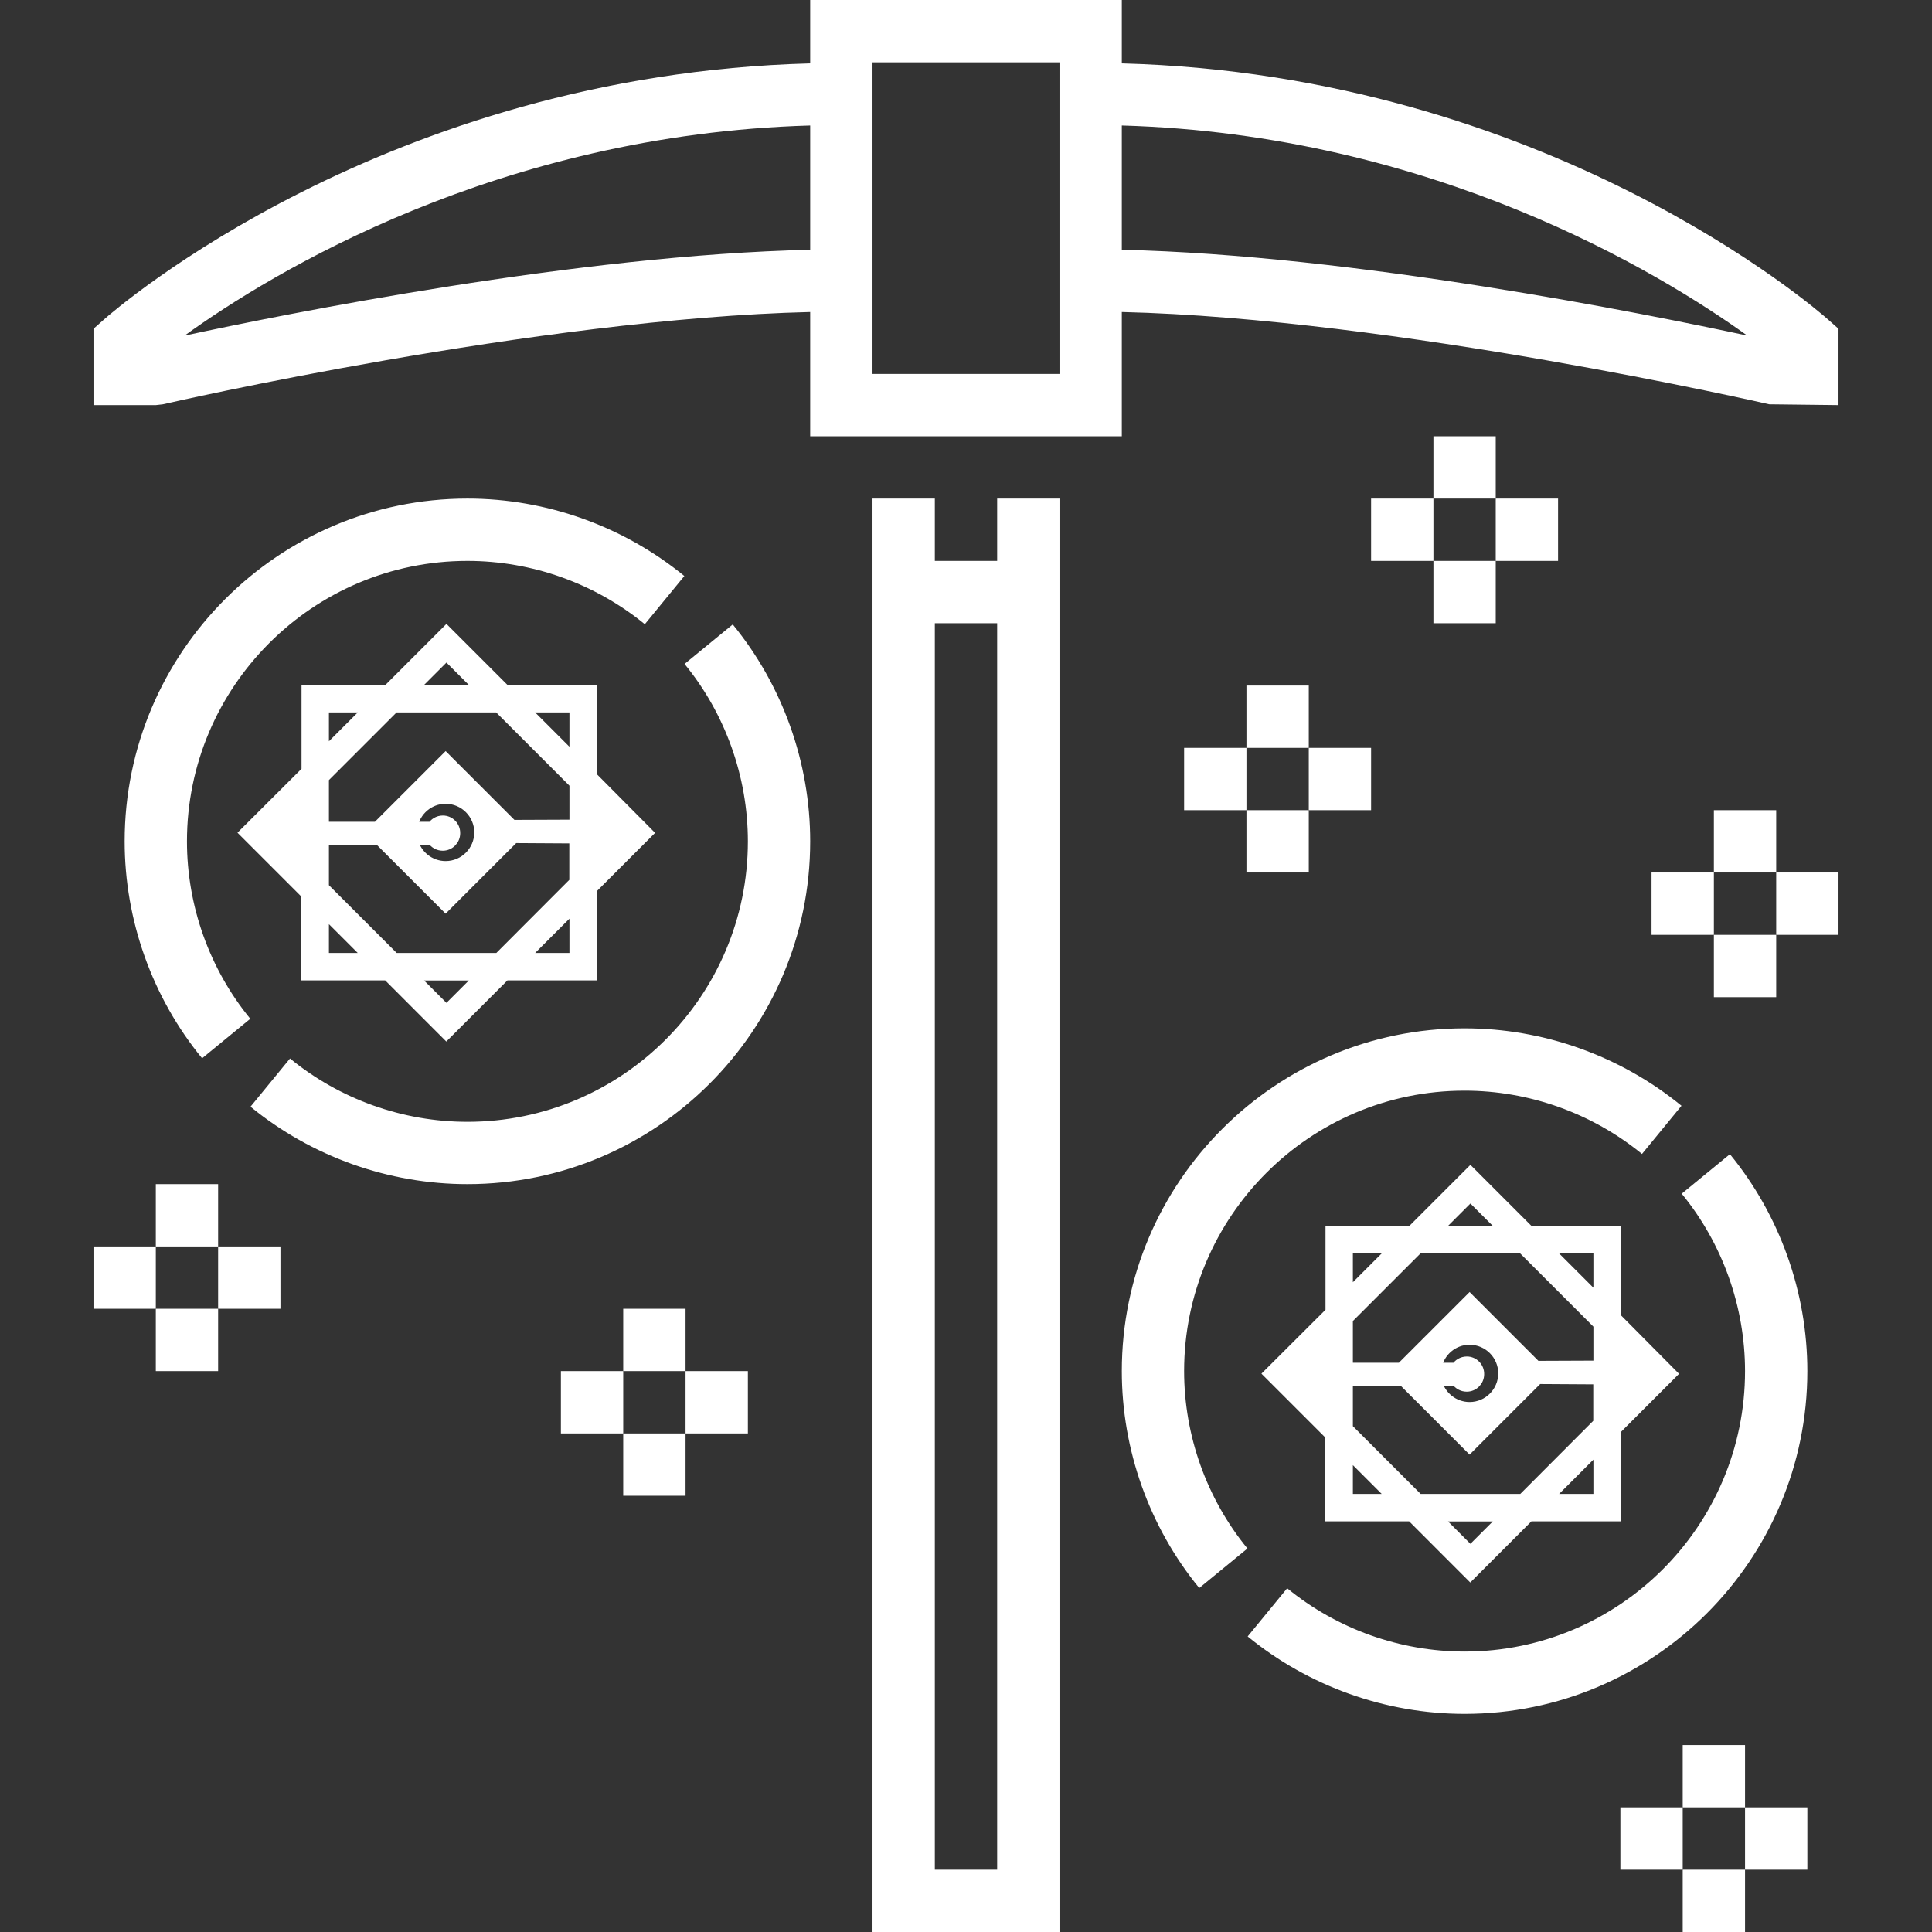 <svg width="100" height="100" viewBox="0 0 100 100" fill="none" xmlns="http://www.w3.org/2000/svg">
<rect x="0" y="0" width="100" height="100" fill="#333333" stroke="none"/>
<path d="M83.399 63.709H79.171L76.292 60.83L76.115 61.007L76.292 60.83L76.285 60.823L76.108 60.646L75.931 60.823L73.046 63.709H69.108H68.858V63.959V67.897L65.831 70.917L65.83 70.917L65.823 70.924L65.646 71.101L65.823 71.278L68.85 74.305V78.243V78.493H69.1H73.039L75.917 81.372L75.924 81.379L76.101 81.556L76.278 81.379L79.163 78.493H83.385H83.635V78.243V74.029L86.372 71.292L86.372 71.292L86.379 71.285L86.555 71.109L86.379 70.932L83.649 68.181V63.959V63.709H83.399ZM83.649 69.482L85.268 71.101L83.649 72.72V72.299L84.628 71.181L84.775 71.013L84.624 70.847L83.649 69.779V69.482ZM82.724 68.564V70.675L79.524 70.688L76.242 67.406L76.066 67.229L75.889 67.406L72.508 70.787H69.775V68.274L73.423 64.626H78.786L82.724 68.564ZM76.242 74.76L79.616 71.387L82.717 71.406V73.645L78.793 77.576H73.43L69.775 73.921V71.486H72.614L75.889 74.76L76.066 74.937L76.242 74.76ZM80.095 64.626H82.724V67.255L80.095 64.626ZM72.121 77.576H69.775V75.23L72.121 77.576ZM74.347 63.702L76.108 61.941L77.869 63.702H74.347ZM72.121 64.626L69.775 66.972V64.626H72.121ZM68.85 72.384V73.003L66.948 71.101L68.85 69.199V69.686L67.736 70.881L67.574 71.054L67.738 71.225L68.85 72.384ZM74.347 78.5H77.869L76.108 80.261L74.347 78.5ZM80.095 77.576L82.724 74.947V77.576H80.095ZM75.358 70.787H74.366C74.509 69.974 75.215 69.355 76.066 69.355C77.018 69.355 77.798 70.128 77.798 71.087C77.798 72.04 77.024 72.819 76.066 72.819C75.25 72.819 74.564 72.251 74.382 71.493H75.372C75.49 71.669 75.691 71.783 75.917 71.783C76.283 71.783 76.568 71.486 76.57 71.133C76.58 70.762 76.285 70.462 75.924 70.462C75.681 70.462 75.471 70.593 75.358 70.787Z" fill="white" stroke="white" stroke-width="0.5"/>
<path d="M75.806 56.452C79.145 56.452 82.408 57.616 84.989 59.729L87.034 57.234C83.876 54.65 79.889 53.226 75.806 53.226C66.024 53.226 58.065 61.185 58.065 70.968C58.065 75.05 59.489 79.037 62.073 82.195L64.568 80.15C62.455 77.569 61.29 74.306 61.29 70.968C61.29 62.963 67.802 56.452 75.806 56.452Z" fill="white"/>
<path d="M87.045 61.785C89.158 64.366 90.323 67.629 90.323 70.968C90.323 78.973 83.811 85.484 75.806 85.484C72.468 85.484 69.205 84.319 66.624 82.207L64.579 84.702C67.737 87.285 71.724 88.71 75.806 88.71C85.589 88.71 93.548 80.75 93.548 70.968C93.548 66.885 92.124 62.898 89.54 59.74L87.045 61.785Z" fill="white"/>
<path d="M30.399 35.709H26.171L23.292 32.83L23.115 33.007L23.292 32.83L23.285 32.823L23.108 32.646L22.931 32.823L20.046 35.709H16.108H15.857V35.959V39.897L12.831 42.917L12.83 42.917L12.823 42.924L12.646 43.101L12.823 43.278L15.85 46.305V50.243V50.493H16.1H20.039L22.917 53.372L22.924 53.379L23.101 53.556L23.278 53.379L26.163 50.493H30.385H30.635V50.243V46.029L33.372 43.292L33.372 43.292L33.379 43.285L33.555 43.109L33.38 42.932L30.649 40.181V35.959V35.709H30.399ZM30.649 41.482L32.268 43.101L30.649 44.72V44.299L31.628 43.181L31.775 43.013L31.624 42.847L30.649 41.779V41.482ZM29.724 40.564V42.675L26.524 42.688L23.242 39.406L23.066 39.229L22.889 39.406L19.508 42.787H16.775V40.274L20.423 36.626H25.786L29.724 40.564ZM23.242 46.76L26.616 43.387L29.717 43.406V45.645L25.793 49.576H20.43L16.775 45.921V43.486H19.614L22.889 46.76L23.066 46.937L23.242 46.76ZM27.095 36.626H29.724V39.255L27.095 36.626ZM19.121 49.576H16.775V47.23L19.121 49.576ZM21.347 35.702L23.108 33.941L24.869 35.702H21.347ZM19.121 36.626L16.775 38.972V36.626H19.121ZM15.85 44.384V45.003L13.948 43.101L15.85 41.199V41.686L14.736 42.881L14.574 43.054L14.738 43.225L15.85 44.384ZM21.347 50.5H24.869L23.108 52.261L21.347 50.5ZM27.095 49.576L29.724 46.947V49.576H27.095ZM22.358 42.787H21.366C21.509 41.974 22.215 41.355 23.066 41.355C24.018 41.355 24.798 42.128 24.798 43.087C24.798 44.039 24.024 44.819 23.066 44.819C22.25 44.819 21.564 44.252 21.382 43.493H22.372C22.49 43.669 22.691 43.783 22.917 43.783C23.283 43.783 23.568 43.486 23.57 43.133C23.58 42.762 23.285 42.462 22.924 42.462C22.681 42.462 22.471 42.593 22.358 42.787Z" fill="white" stroke="white" stroke-width="0.5"/>
<path d="M35.421 29.814C32.263 27.231 28.276 25.806 24.194 25.806C14.411 25.806 6.452 33.766 6.452 43.548C6.452 47.631 7.876 51.618 10.46 54.776L12.955 52.731C10.842 50.15 9.677 46.887 9.677 43.548C9.677 35.544 16.189 29.032 24.194 29.032C27.532 29.032 30.795 30.197 33.376 32.31L35.421 29.814Z" fill="white"/>
<path d="M35.432 34.366C37.545 36.947 38.71 40.21 38.71 43.548C38.71 51.553 32.198 58.065 24.194 58.065C20.855 58.065 17.592 56.9 15.011 54.787L12.966 57.282C16.124 59.866 20.111 61.29 24.194 61.29C33.976 61.29 41.935 53.331 41.935 43.548C41.935 39.466 40.511 35.479 37.927 32.321L35.432 34.366Z" fill="white"/>
<path d="M51.613 29.032H48.387V25.806H45.161V100H54.839V25.806H51.613V29.032ZM51.613 96.774H48.387V32.258H51.613V96.774Z" fill="white"/>
<path d="M94.619 16.537C94.023 16.006 80.052 3.865 58.065 3.281V0H41.935V3.281C19.948 3.865 5.977 16.006 5.381 16.537L4.839 17.018V20.968H8.065L8.427 20.927C8.627 20.879 27.864 16.479 41.935 16.15V22.581H58.065V16.15C72.135 16.479 91.373 20.879 91.573 20.926L95.161 20.968V17.018L94.619 16.537ZM41.935 12.929C29.961 13.192 14.787 16.244 9.55 17.373C14.053 14.124 25.794 6.955 41.935 6.495V12.929ZM54.839 19.355H45.161V3.226H54.839V19.355ZM58.065 12.929V6.495C74.16 6.956 85.921 14.118 90.44 17.371C85.192 16.24 70.031 13.192 58.065 12.929Z" fill="white"/>
<path d="M67.742 35.484H64.516V38.71H67.742V35.484Z" fill="white"/>
<path d="M67.742 41.935H64.516V45.161H67.742V41.935Z" fill="white"/>
<path d="M70.968 38.71H67.742V41.935H70.968V38.71Z" fill="white"/>
<path d="M64.516 38.71H61.29V41.935H64.516V38.71Z" fill="white"/>
<path d="M35.484 67.742H32.258V70.968H35.484V67.742Z" fill="white"/>
<path d="M35.484 74.194H32.258V77.419H35.484V74.194Z" fill="white"/>
<path d="M38.71 70.968H35.484V74.194H38.71V70.968Z" fill="white"/>
<path d="M32.258 70.968H29.032V74.194H32.258V70.968Z" fill="white"/>
<path d="M11.29 61.29H8.065V64.516H11.29V61.29Z" fill="white"/>
<path d="M11.29 67.742H8.065V70.968H11.29V67.742Z" fill="white"/>
<path d="M14.516 64.516H11.29V67.742H14.516V64.516Z" fill="white"/>
<path d="M8.065 64.516H4.839V67.742H8.065V64.516Z" fill="white"/>
<path d="M90.323 90.323H87.097V93.548H90.323V90.323Z" fill="white"/>
<path d="M90.323 96.774H87.097V100H90.323V96.774Z" fill="white"/>
<path d="M93.548 93.548H90.323V96.774H93.548V93.548Z" fill="white"/>
<path d="M87.097 93.548H83.871V96.774H87.097V93.548Z" fill="white"/>
<path d="M77.419 22.581H74.194V25.806H77.419V22.581Z" fill="white"/>
<path d="M77.419 29.032H74.194V32.258H77.419V29.032Z" fill="white"/>
<path d="M80.645 25.806H77.419V29.032H80.645V25.806Z" fill="white"/>
<path d="M74.194 25.806H70.968V29.032H74.194V25.806Z" fill="white"/>
<path d="M91.936 41.935H88.71V45.161H91.936V41.935Z" fill="white"/>
<path d="M91.936 48.387H88.71V51.613H91.936V48.387Z" fill="white"/>
<path d="M95.161 45.161H91.936V48.387H95.161V45.161Z" fill="white"/>
<path d="M88.71 45.161H85.484V48.387H88.71V45.161Z" fill="white"/>
</svg>

